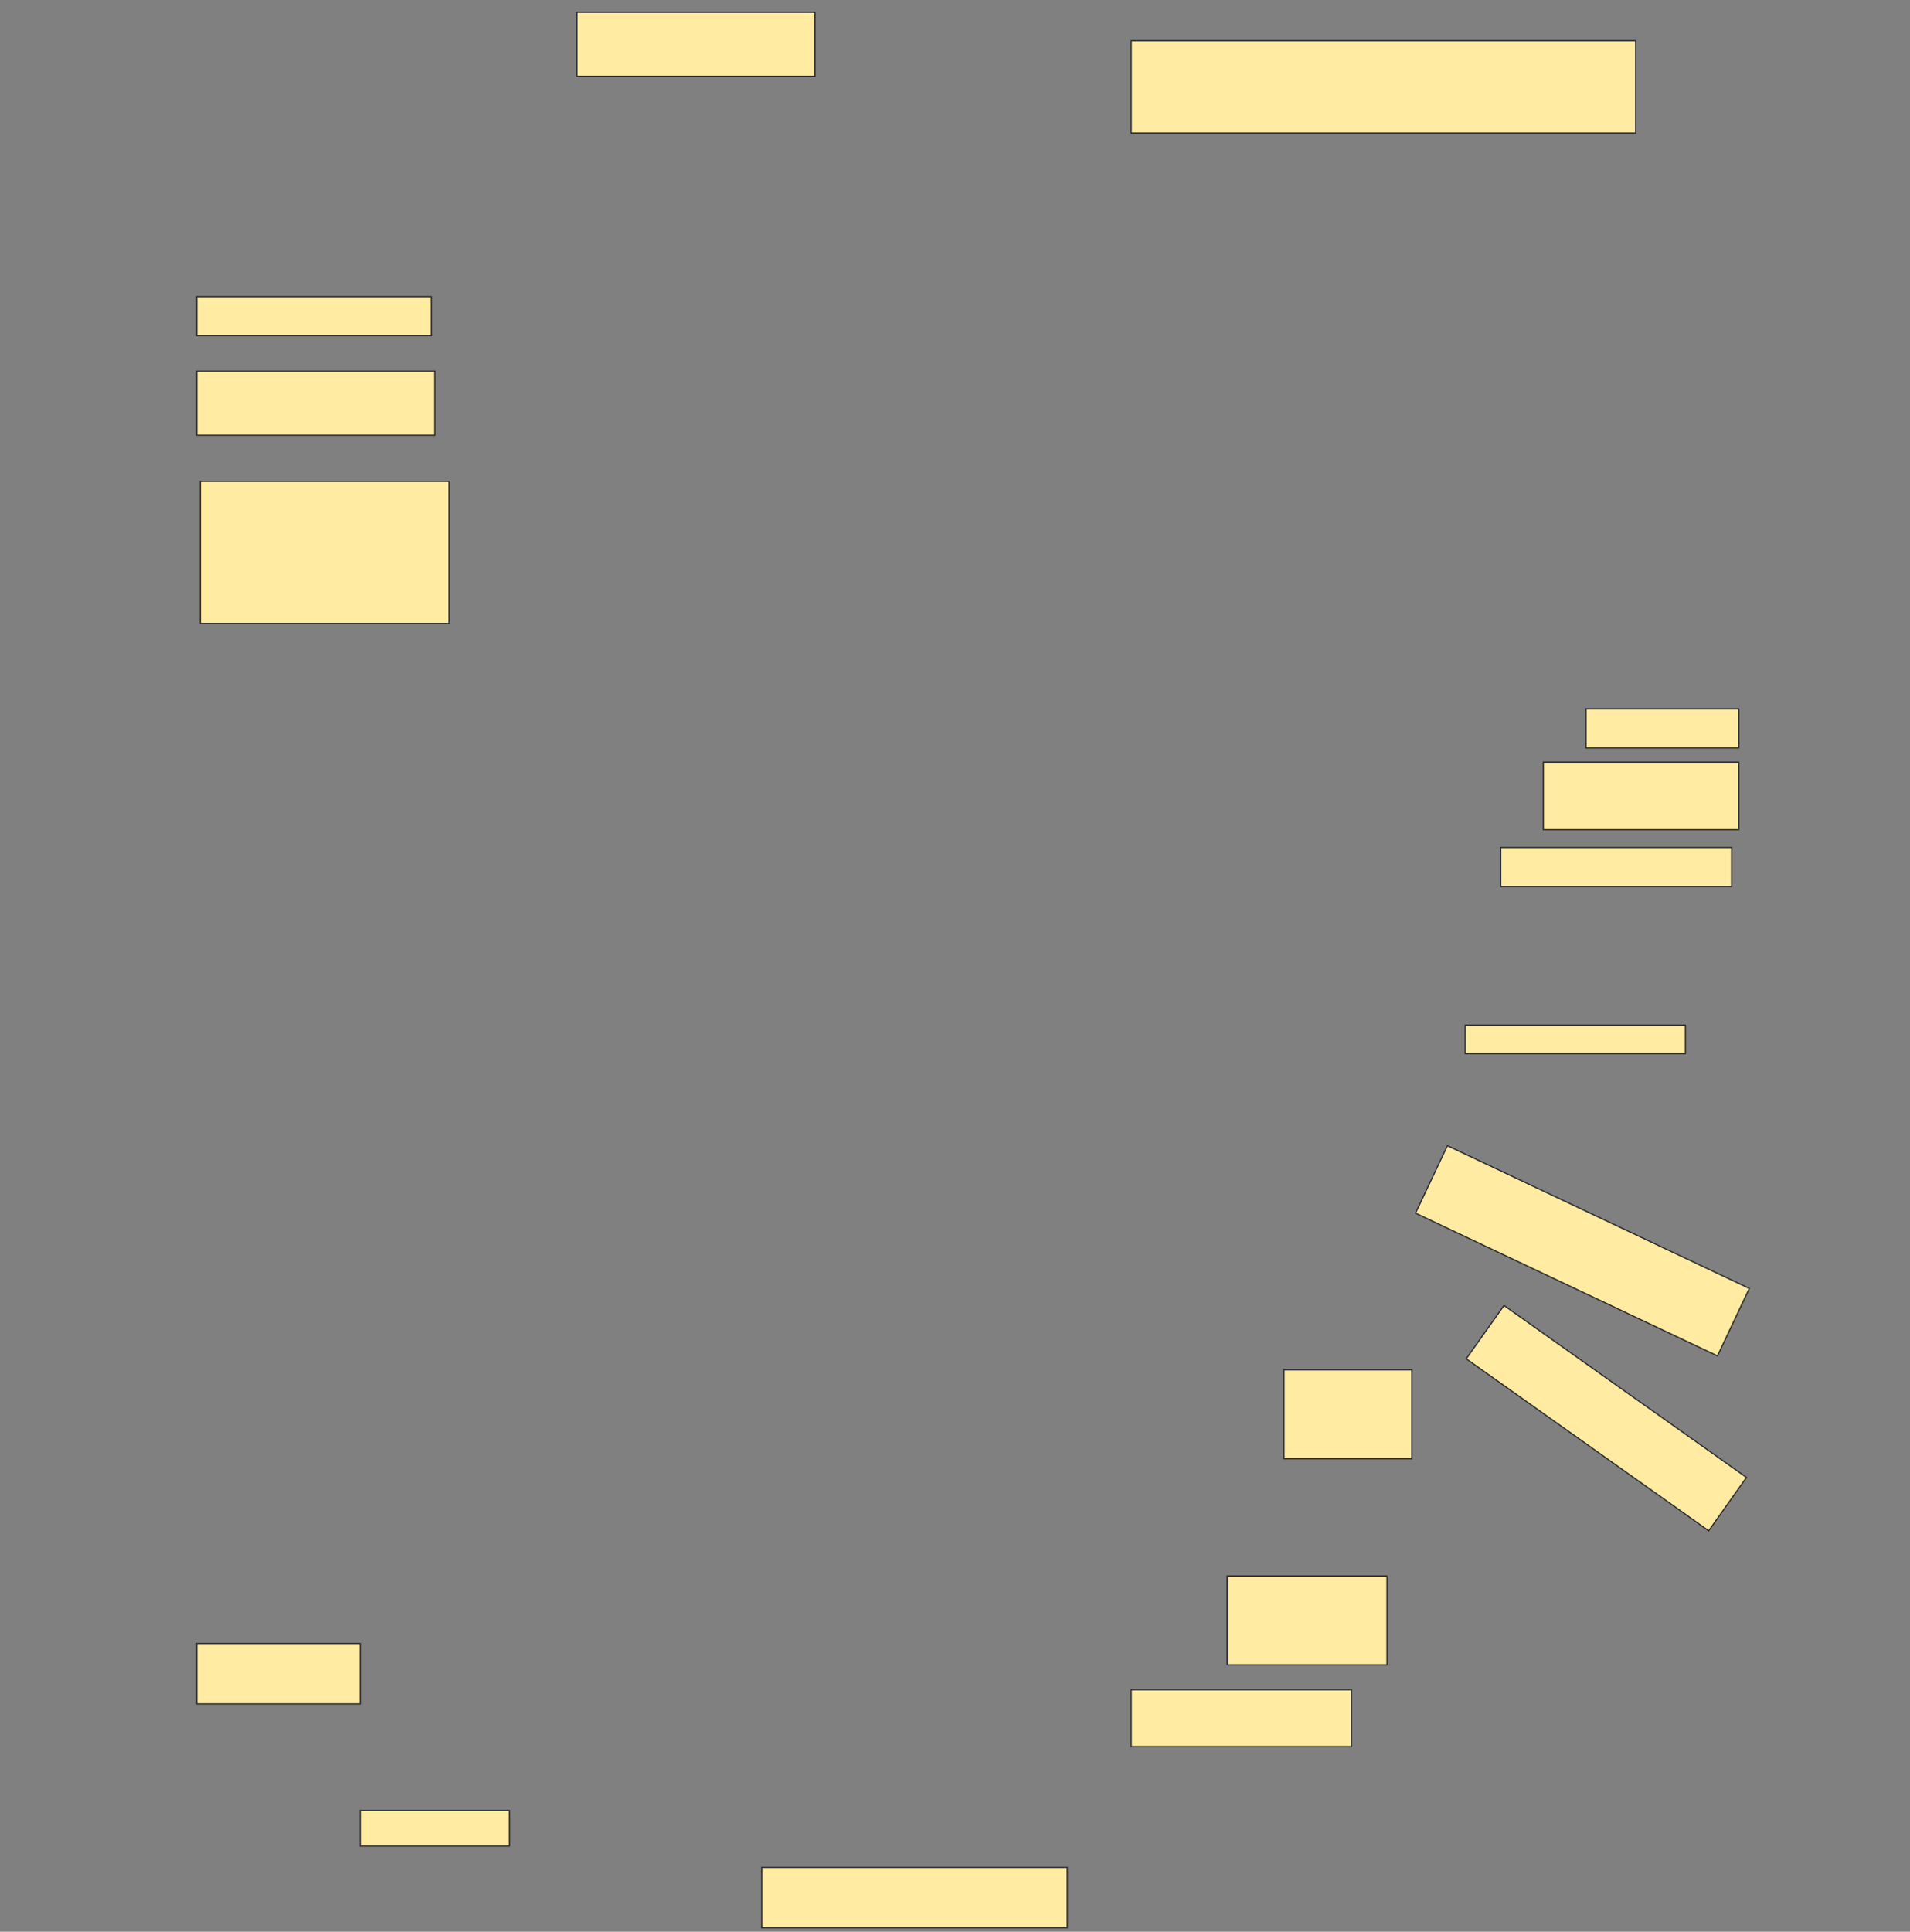 <svg height="1553" width="1536" xmlns="http://www.w3.org/2000/svg">
 <rect width="100%" height="100%" fill="#808080" stroke="none"/>
 <!-- Created with Image Occlusion Enhanced -->
 <g>
  <title>Labels</title>
 </g>
 <g>
  <title>Masks</title>
  <rect fill="#FFEBA2" height="51.429" id="13e341ce3898427893eedf5d6824108d-ao-1" stroke="#2D2D2D" width="191.429" x="464" y="9.857"/>
  <rect fill="#FFEBA2" height="74.286" id="13e341ce3898427893eedf5d6824108d-ao-2" stroke="#2D2D2D" width="405.714" x="909.714" y="32.714"/>
  <rect fill="#FFEBA2" height="31.429" id="13e341ce3898427893eedf5d6824108d-ao-3" stroke="#2D2D2D" width="188.571" x="158.286" y="238.429"/>
  <rect fill="#FFEBA2" height="51.429" id="13e341ce3898427893eedf5d6824108d-ao-4" stroke="#2D2D2D" width="191.429" x="158.286" y="298.429"/>
  <rect fill="#FFEBA2" height="114.286" id="13e341ce3898427893eedf5d6824108d-ao-5" stroke="#2D2D2D" width="200" x="161.143" y="387"/>
  <rect fill="#FFEBA2" height="31.429" id="13e341ce3898427893eedf5d6824108d-ao-6" stroke="#2D2D2D" stroke-dasharray="null" stroke-linecap="null" stroke-linejoin="null" width="122.857" x="1275.429" y="569.857"/>
  <rect fill="#FFEBA2" height="54.286" id="13e341ce3898427893eedf5d6824108d-ao-7" stroke="#2D2D2D" stroke-dasharray="null" stroke-linecap="null" stroke-linejoin="null" width="157.143" x="1241.143" y="612.714"/>
  <rect fill="#FFEBA2" height="31.429" id="13e341ce3898427893eedf5d6824108d-ao-8" stroke="#2D2D2D" stroke-dasharray="null" stroke-linecap="null" stroke-linejoin="null" width="185.714" x="1206.857" y="681.286"/>
  
  <rect fill="#FFEBA2" height="22.857" id="13e341ce3898427893eedf5d6824108d-ao-10" stroke="#2D2D2D" stroke-dasharray="null" stroke-linecap="null" stroke-linejoin="null" width="177.143" x="1178.286" y="824.143"/>
  <rect fill="#FFEBA2" height="60" id="13e341ce3898427893eedf5d6824108d-ao-11" stroke="#2D2D2D" stroke-dasharray="null" stroke-linecap="null" stroke-linejoin="null" transform="rotate(25.301 1272.572,1005.572) " width="268.571" x="1138.286" y="975.571"/>
  <rect fill="#FFEBA2" height="52.555" id="13e341ce3898427893eedf5d6824108d-ao-12" stroke="#2D2D2D" stroke-dasharray="null" stroke-linecap="null" stroke-linejoin="null" transform="rotate(35.338 1291.819,1140.083) " width="239.027" x="1172.305" y="1113.806"/>
  <rect fill="#FFEBA2" height="71.429" id="13e341ce3898427893eedf5d6824108d-ao-13" stroke="#2D2D2D" stroke-dasharray="null" stroke-linecap="null" stroke-linejoin="null" width="102.857" x="1032.572" y="1101.286"/>
  <rect fill="#FFEBA2" height="71.429" id="13e341ce3898427893eedf5d6824108d-ao-14" stroke="#2D2D2D" stroke-dasharray="null" stroke-linecap="null" stroke-linejoin="null" width="128.571" x="986.857" y="1267"/>
  <rect fill="#FFEBA2" height="45.714" id="13e341ce3898427893eedf5d6824108d-ao-15" stroke="#2D2D2D" stroke-dasharray="null" stroke-linecap="null" stroke-linejoin="null" width="177.143" x="909.714" y="1358.429"/>
  <rect fill="#FFEBA2" height="48.571" id="13e341ce3898427893eedf5d6824108d-ao-16" stroke="#2D2D2D" stroke-dasharray="null" stroke-linecap="null" stroke-linejoin="null" width="131.429" x="158.286" y="1321.286"/>
  <rect fill="#FFEBA2" height="28.571" id="13e341ce3898427893eedf5d6824108d-ao-17" stroke="#2D2D2D" stroke-dasharray="null" stroke-linecap="null" stroke-linejoin="null" width="120" x="289.714" y="1455.572"/>
  <rect fill="#FFEBA2" height="48.571" id="13e341ce3898427893eedf5d6824108d-ao-18" stroke="#2D2D2D" stroke-dasharray="null" stroke-linecap="null" stroke-linejoin="null" width="245.714" x="612.572" y="1501.286"/>
 </g>
</svg>